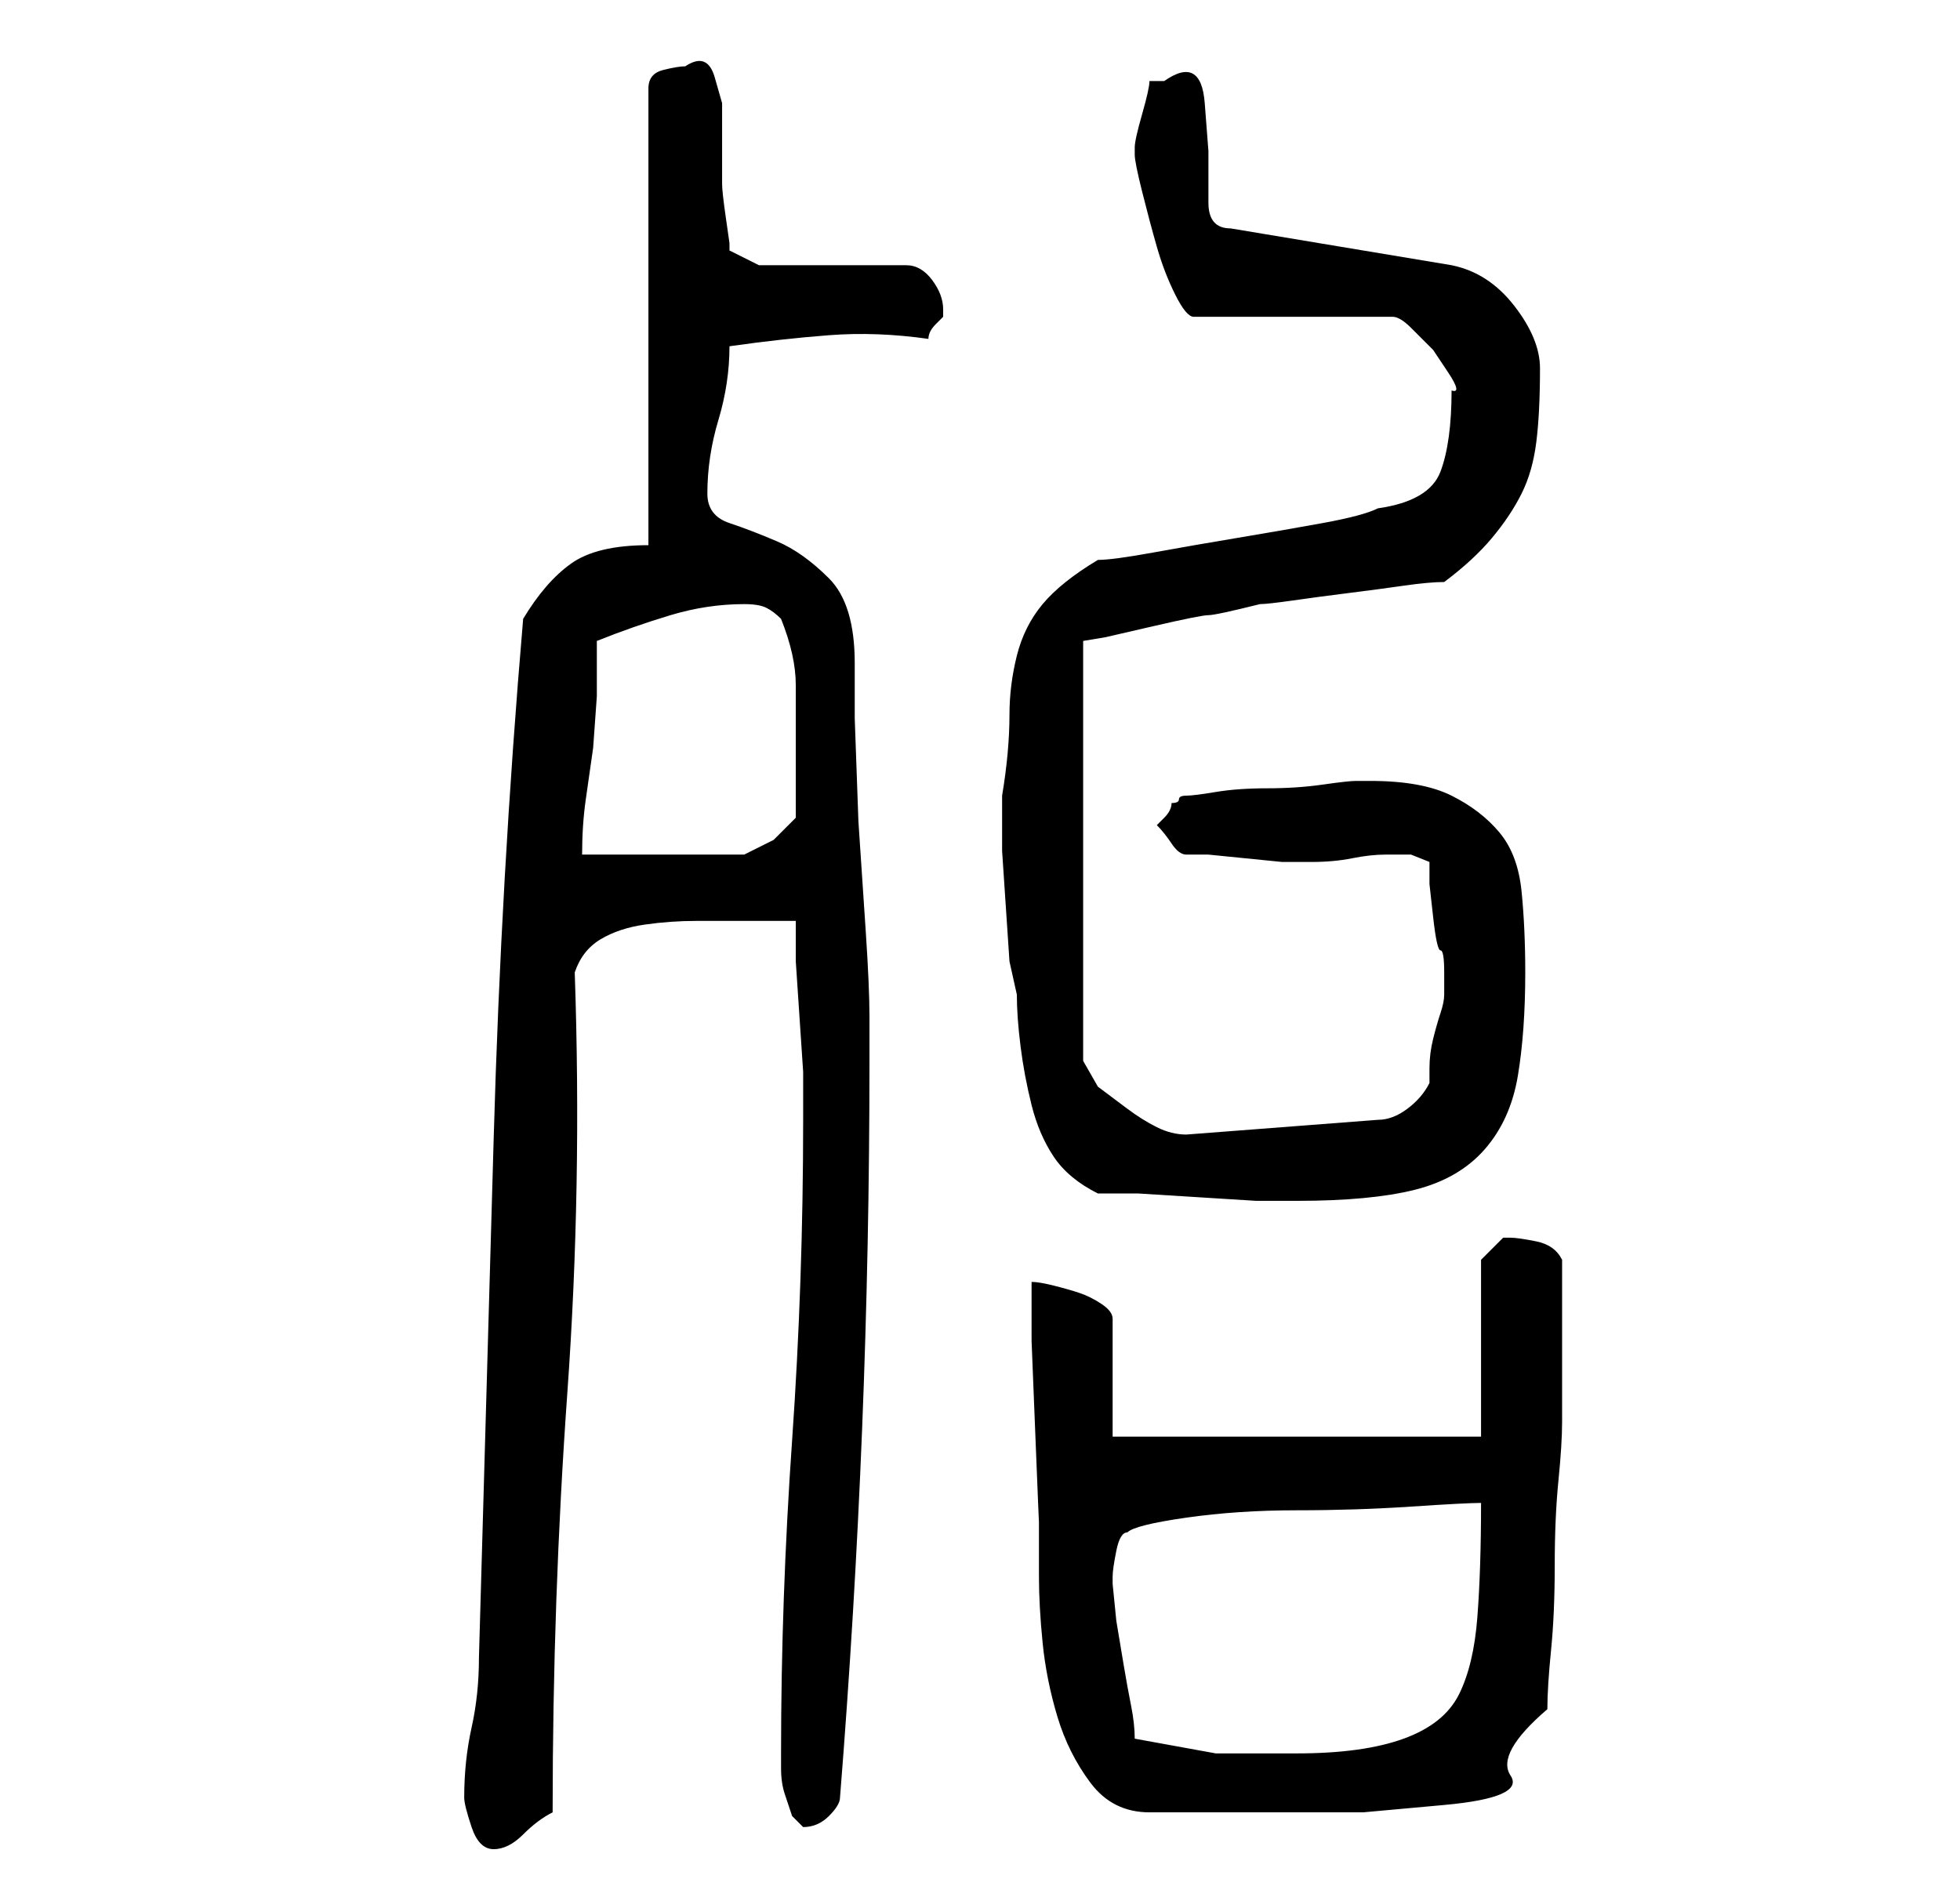 <?xml version="1.0" standalone="no"?>
<!DOCTYPE svg PUBLIC "-//W3C//DTD SVG 1.1//EN" "http://www.w3.org/Graphics/SVG/1.1/DTD/svg11.dtd" >
<svg xmlns="http://www.w3.org/2000/svg" xmlns:xlink="http://www.w3.org/1999/xlink" version="1.1" viewBox="-10 0 266 256">
   <path fill="currentColor"
d="M53 244q0 1 1 4t3 3t4 -2t4 -3q0 -29 2 -57t1 -57q1 -3 3.5 -4.5t6 -2t7 -0.5h5.5h4h4v5.5t0.5 7.5t0.5 7.5v4.5v2q0 22 -1.5 43.5t-1.5 42.5v2q0 2 0.5 3.5l1 3t1.5 1.5q2 0 3.5 -1.5t1.5 -2.5q2 -25 3 -50t1 -50v-6q0 -4 -0.5 -11.5l-1 -15t-0.5 -14v-7.5
q0 -8 -3.5 -11.5t-7 -5t-6.5 -2.5t-3 -4q0 -5 1.5 -10t1.5 -10q7 -1 13.5 -1.5t13.5 0.5q0 -1 1 -2l1 -1v-0.5v-0.5q0 -2 -1.5 -4t-3.5 -2h-20l-4 -2v-1t-0.5 -3.5t-0.5 -4.5v-3v-3.5v-4.5t-1 -3.5t-4 -1.5q-1 0 -3 0.5t-2 2.5v62q-7 0 -10.5 2.5t-6.5 7.5q-3 35 -4 70.5
t-2 70.5q0 5 -1 9.5t-1 9.5zM130 174v8t0.5 12.5t0.5 12v7.5q0 4 0.5 9t2 10t4.5 9t8 4h3h5.5h4.5h4h12t11 -1t9 -4t5 -9q0 -3 0.5 -8t0.5 -11.5t0.5 -11.5t0.5 -8v-1v-3v-4v-3v-5v-6q-1 -2 -3.5 -2.5t-3.5 -0.5h-1l-2 2l-1 1v24h-50v-16q0 -1 -1.5 -2t-3 -1.5t-3.5 -1
t-3 -0.5zM144 236q0 -2 -0.5 -4.5t-1 -5.5l-1 -6t-0.5 -5v-1q0 -1 0.5 -3.5t1.5 -2.5q1 -1 8 -2t15 -1t15.5 -0.5t9.5 -0.5q0 9 -0.5 15.5t-2.5 10.5t-7.5 6t-14.5 2h-11t-11 -2zM139 162h5.5t8 0.5t8 0.5h5.5v0q10 0 16 -1.5t9.5 -5.5t4.5 -10t1 -14q0 -6 -0.5 -11t-3 -8
t-6.5 -5t-11 -2h-2q-1 0 -4.5 0.5t-7.5 0.5t-7 0.5t-4 0.5t-1 0.5t-1 0.5q0 1 -1 2l-1 1q1 1 2 2.5t2 1.5h3t5 0.5t5 0.5h3h1q3 0 5.5 -0.5t4.5 -0.5h3.5t2.5 1v3t0.5 4.5t1 4.5t0.5 3v1v2q0 1 -0.5 2.5t-1 3.5t-0.5 4v2q-1 2 -3 3.5t-4 1.5l-26 2q-2 0 -4 -1t-4 -2.5l-4 -3
t-2 -3.5v-57l3 -0.5t6.5 -1.5t7.5 -1.5t7 -1.5q1 0 4.5 -0.5t7.5 -1t7.5 -1t5.5 -0.5q4 -3 6.5 -6t4 -6t2 -7t0.5 -10q0 -4 -3.5 -8.5t-8.5 -5.5l-30 -5q-3 0 -3 -3.5v-7t-0.5 -6.5t-5.5 -3h-2q0 1 -1 4.5t-1 4.5v1q0 1 1 5t2 7.5t2.5 6.5t2.5 3h27q1 0 2.5 1.5l3 3t2 3
t0.5 2.5q0 7 -1.5 11t-8.5 5q-2 1 -7.5 2t-11.5 2t-11.5 2t-7.5 1q-5 3 -7.5 6t-3.5 7t-1 8q0 5 -1 11v1v2v4.5t0.5 7.5t0.5 7.5t1 4.5q0 3 0.5 7t1.5 8t3 7t6 5zM71 87q5 -2 10 -3.5t10 -1.5q2 0 3 0.5t2 1.5q2 5 2 9v9v9l-3 3t-4 2h-22q0 -4 0.5 -7.5l1 -7t0.5 -7v-7.5z
" />
</svg>

